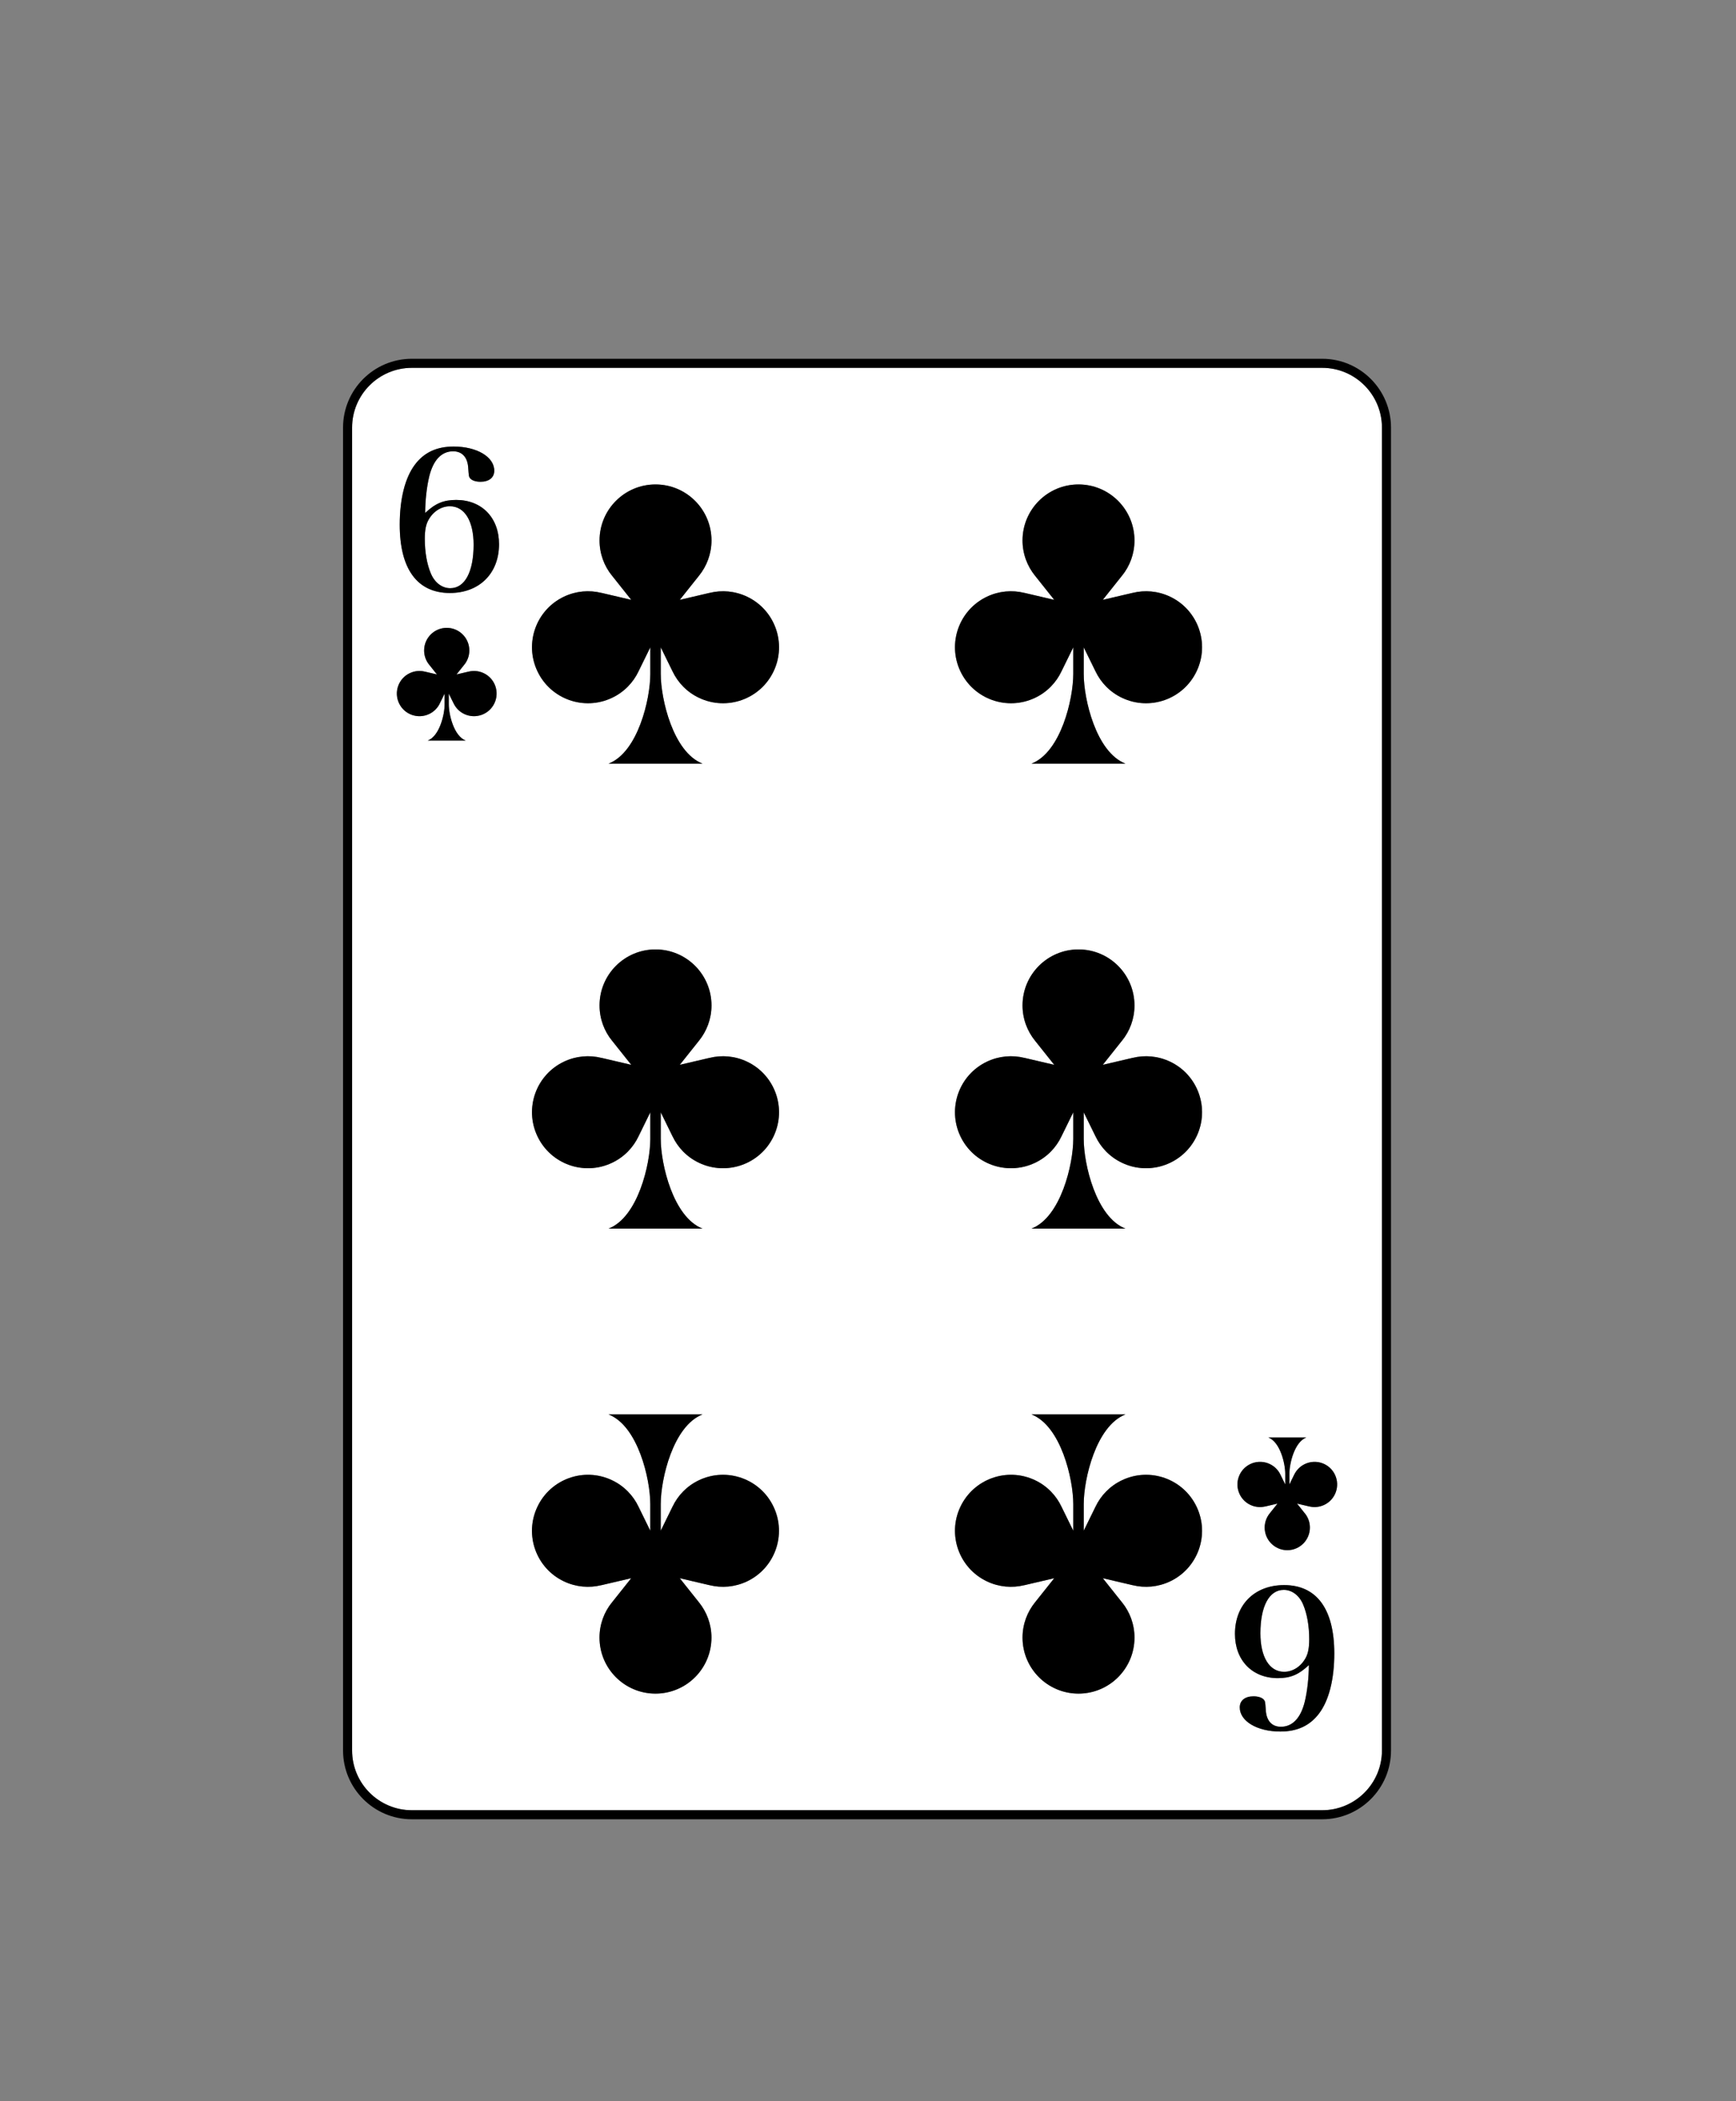 <?xml version="1.0" encoding="utf-8"?>
<!-- Generator: Adobe Illustrator 23.0.2, SVG Export Plug-In . SVG Version: 6.00 Build 0)  -->
<svg version="1.1" id="Layer_1" xmlns="http://www.w3.org/2000/svg" xmlns:xlink="http://www.w3.org/1999/xlink" x="0px" y="0px"
	 viewBox="0 0 82.452 99.776" style="enable-background:new 0 0 82.452 99.776;" xml:space="preserve">
<rect x="0" y="0" width="82.452" height="99.776" fill="#808080" stroke="none"/>
<style type="text/css">
	.st0{fill:#FFFFFF;}
	.st1{fill:#ED1C24;}
	.st2{fill:#FFCB05;}
	.st3{fill:#21409A;}
	.st4{fill:#D4D5D6;}
	.st5{fill:#000100;}
	.st6{fill:#300505;}
	.st7{fill:#BFD730;}
	.st8{fill:#F15A22;}
</style>
<g>
	<path class="st0" d="M60.972,75.496c-0.691,0-1.109,0.773-1.109,2.063c0,1.127,0.427,1.827,1.127,1.827
		c0.4,0,0.782-0.236,1.009-0.636c0.127-0.218,0.182-0.491,0.182-0.909c0-0.618-0.1-1.209-0.291-1.654
		C61.709,75.759,61.363,75.496,60.972,75.496z"/>
	<path class="st0" d="M62.799,17.467H19.559c-1.563,0-2.836,1.272-2.836,2.836v62.82c0,1.564,1.272,2.836,2.836,2.836h43.241
		c1.564,0,2.836-1.272,2.836-2.836v-62.82C65.636,18.739,64.363,17.467,62.799,17.467z M23.482,33.395
		c-0.254,0.536-0.894,0.764-1.431,0.51c-0.232-0.11-0.406-0.293-0.508-0.509h-0.001c-0.001-0.003-0.003-0.005-0.004-0.008
		l-0.222-0.452v0.51c0,0.482,0.238,1.502,0.802,1.72h-1.802c0.564-0.218,0.801-1.238,0.801-1.72v-0.51l-0.222,0.452
		c-0.001,0.002-0.003,0.005-0.003,0.008c-0.102,0.216-0.277,0.399-0.509,0.509c-0.536,0.254-1.177,0.025-1.43-0.51
		c-0.255-0.536-0.026-1.177,0.51-1.43c0.233-0.11,0.485-0.129,0.716-0.072h0c0.002,0.001,0.005,0.001,0.008,0.001l0.565,0.132
		l-0.361-0.454c-0.002-0.002-0.004-0.004-0.005-0.006l-0.001,0c-0.151-0.186-0.241-0.421-0.241-0.678
		c0-0.593,0.48-1.074,1.074-1.074c0.593,0,1.073,0.481,1.073,1.074c0,0.257-0.091,0.492-0.241,0.678l-0.001,0
		c-0.002,0.002-0.003,0.004-0.005,0.006l-0.362,0.454l0.565-0.132c0.002-0.001,0.006-0.001,0.009-0.001h0.001
		c0.231-0.057,0.483-0.038,0.715,0.072C23.509,32.219,23.737,32.859,23.482,33.395z M21.367,28.158
		c-1.545,0-2.381-1.136-2.381-3.245c0-1.227,0.254-2.227,0.718-2.845c0.436-0.582,1.036-0.864,1.845-0.864
		c1.1,0,1.927,0.491,1.927,1.145c0,0.327-0.246,0.527-0.654,0.527c-0.227,0-0.418-0.064-0.5-0.173
		c-0.054-0.072-0.054-0.1-0.082-0.473c-0.027-0.518-0.291-0.8-0.718-0.8c-0.555,0-0.945,0.418-1.136,1.2
		c-0.118,0.491-0.191,1.145-0.191,1.727c0.482-0.455,0.873-0.618,1.473-0.618c1.218,0,2.036,0.846,2.036,2.1
		C23.703,27.231,22.767,28.158,21.367,28.158z M35.48,75.094c-0.576,0.272-1.201,0.32-1.773,0.179h-0.002
		c-0.006-0.002-0.015-0.002-0.02-0.004l-1.398-0.327l0.895,1.124c0.004,0.005,0.008,0.01,0.012,0.016l0.002,0.001
		c0.372,0.459,0.597,1.043,0.597,1.679c0,1.469-1.191,2.66-2.659,2.66c-1.469,0-2.658-1.191-2.658-2.66
		c0-0.636,0.223-1.22,0.597-1.679l0.002-0.001c0.002-0.006,0.008-0.011,0.013-0.016l0.894-1.124l-1.398,0.327
		c-0.007,0.001-0.015,0.001-0.02,0.004H28.56c-0.572,0.141-1.196,0.093-1.772-0.179c-1.328-0.629-1.893-2.215-1.263-3.542
		c0.628-1.327,2.214-1.893,3.542-1.264c0.576,0.272,1.009,0.726,1.262,1.26c0.001,0.007,0.005,0.014,0.009,0.019l0.549,1.121v-1.263
		c0-1.194-0.586-3.719-1.983-4.26h4.464c-1.397,0.542-1.985,3.067-1.985,4.26v1.263l0.549-1.121
		c0.003-0.005,0.006-0.012,0.009-0.019h0.001c0.252-0.533,0.684-0.988,1.259-1.26c1.329-0.63,2.916-0.064,3.544,1.264
		C37.372,72.879,36.808,74.465,35.48,75.094z M36.744,53.954c-0.628,1.327-2.215,1.893-3.544,1.263
		c-0.574-0.272-1.006-0.726-1.259-1.26h-0.001c-0.002-0.007-0.006-0.014-0.009-0.019l-0.549-1.12v1.263
		c0,1.194,0.588,3.719,1.985,4.26h-4.464c1.397-0.542,1.983-3.066,1.983-4.26v-1.263l-0.549,1.12
		c-0.004,0.005-0.008,0.012-0.009,0.019c-0.254,0.533-0.686,0.988-1.262,1.26c-1.327,0.63-2.914,0.064-3.542-1.263
		c-0.63-1.327-0.065-2.913,1.263-3.542c0.576-0.272,1.201-0.32,1.772-0.179h0.003c0.005,0.003,0.013,0.003,0.02,0.004l1.398,0.327
		l-0.894-1.124c-0.005-0.006-0.011-0.011-0.013-0.016l-0.002-0.001c-0.374-0.459-0.597-1.043-0.597-1.679
		c0-1.469,1.189-2.66,2.658-2.66c1.469,0,2.659,1.191,2.659,2.66c0,0.636-0.225,1.22-0.597,1.679l-0.002,0.001
		c-0.004,0.005-0.008,0.01-0.012,0.016l-0.895,1.124l1.398-0.327c0.006-0.001,0.014-0.001,0.02-0.004h0.002
		c0.572-0.141,1.197-0.093,1.773,0.179C36.808,51.041,37.372,52.626,36.744,53.954z M36.744,31.874
		c-0.628,1.327-2.215,1.893-3.544,1.263c-0.574-0.272-1.006-0.726-1.259-1.26h-0.001c-0.002-0.007-0.006-0.014-0.009-0.019
		l-0.549-1.12v1.263c0,1.194,0.588,3.719,1.985,4.26h-4.464c1.397-0.542,1.983-3.066,1.983-4.26v-1.263l-0.549,1.12
		c-0.004,0.005-0.008,0.012-0.009,0.019c-0.254,0.533-0.686,0.988-1.262,1.26c-1.327,0.63-2.914,0.064-3.542-1.263
		c-0.63-1.328-0.065-2.913,1.263-3.542c0.576-0.272,1.201-0.32,1.772-0.179h0.003c0.005,0.003,0.013,0.003,0.02,0.004l1.398,0.327
		l-0.894-1.124c-0.005-0.006-0.011-0.011-0.013-0.016l-0.002-0.001c-0.374-0.459-0.597-1.043-0.597-1.679
		c0-1.469,1.189-2.66,2.658-2.66c1.469,0,2.659,1.191,2.659,2.66c0,0.636-0.225,1.22-0.597,1.679l-0.002,0.001
		c-0.004,0.005-0.008,0.01-0.012,0.016l-0.895,1.124l1.398-0.327c0.006-0.001,0.014-0.001,0.02-0.004h0.002
		c0.572-0.141,1.197-0.093,1.773,0.179C36.808,28.961,37.372,30.547,36.744,31.874z M55.571,75.094
		c-0.576,0.272-1.201,0.32-1.773,0.179h-0.003c-0.005-0.002-0.012-0.002-0.019-0.004l-1.399-0.327l0.894,1.124
		c0.005,0.005,0.01,0.01,0.013,0.016l0.002,0.001c0.374,0.459,0.596,1.043,0.596,1.679c0,1.469-1.189,2.66-2.658,2.66
		c-1.469,0-2.659-1.191-2.659-2.66c0-0.636,0.225-1.22,0.597-1.679l0.002-0.001c0.004-0.006,0.008-0.011,0.012-0.016l0.895-1.124
		l-1.398,0.327c-0.006,0.001-0.014,0.001-0.021,0.004h-0.002c-0.573,0.141-1.198,0.093-1.773-0.179
		c-1.327-0.629-1.892-2.215-1.264-3.542c0.629-1.327,2.215-1.893,3.545-1.264c0.575,0.272,1.006,0.726,1.258,1.26h0.001
		c0.002,0.007,0.006,0.014,0.008,0.019l0.55,1.121v-1.263c0-1.194-0.588-3.719-1.985-4.26h4.464
		c-1.397,0.542-1.983,3.067-1.983,4.26v1.263l0.55-1.121c0.004-0.005,0.008-0.012,0.009-0.019c0.254-0.533,0.686-0.988,1.262-1.26
		c1.327-0.63,2.914-0.064,3.542,1.264C57.465,72.879,56.899,74.465,55.571,75.094z M56.835,53.954
		c-0.628,1.327-2.214,1.893-3.542,1.263c-0.576-0.272-1.008-0.726-1.262-1.26c-0.001-0.007-0.005-0.014-0.009-0.019l-0.55-1.12
		v1.263c0,1.194,0.587,3.719,1.983,4.26h-4.464c1.397-0.542,1.985-3.066,1.985-4.26v-1.263l-0.55,1.12
		c-0.003,0.005-0.006,0.012-0.008,0.019h-0.001c-0.252,0.533-0.684,0.988-1.258,1.26c-1.329,0.63-2.916,0.064-3.545-1.263
		c-0.629-1.327-0.064-2.913,1.264-3.542c0.575-0.272,1.2-0.32,1.773-0.179h0.002c0.006,0.003,0.015,0.003,0.021,0.004l1.398,0.327
		l-0.895-1.124c-0.005-0.006-0.008-0.011-0.012-0.016l-0.002-0.001c-0.372-0.459-0.597-1.043-0.597-1.679
		c0-1.469,1.19-2.66,2.659-2.66c1.469,0,2.658,1.191,2.658,2.66c0,0.636-0.223,1.22-0.596,1.679l-0.002,0.001
		c-0.002,0.005-0.008,0.01-0.013,0.016l-0.894,1.124l1.399-0.327c0.007-0.001,0.015-0.001,0.019-0.004h0.003
		c0.572-0.141,1.196-0.093,1.773,0.179C56.899,51.041,57.465,52.626,56.835,53.954z M56.835,31.874
		c-0.628,1.327-2.214,1.893-3.542,1.263c-0.576-0.272-1.008-0.726-1.262-1.26c-0.001-0.007-0.005-0.014-0.009-0.019l-0.55-1.12
		v1.263c0,1.194,0.587,3.719,1.983,4.26h-4.464c1.397-0.542,1.985-3.066,1.985-4.26v-1.263l-0.55,1.12
		c-0.003,0.005-0.006,0.012-0.008,0.019h-0.001c-0.252,0.533-0.684,0.988-1.258,1.26c-1.329,0.63-2.916,0.064-3.545-1.263
		c-0.629-1.328-0.064-2.913,1.264-3.542c0.575-0.272,1.2-0.32,1.773-0.179h0.002c0.006,0.003,0.015,0.003,0.021,0.004l1.398,0.327
		l-0.895-1.124c-0.005-0.006-0.008-0.011-0.012-0.016l-0.002-0.001c-0.372-0.459-0.597-1.043-0.597-1.679
		c0-1.469,1.19-2.66,2.659-2.66c1.469,0,2.658,1.191,2.658,2.66c0,0.636-0.223,1.22-0.596,1.679l-0.002,0.001
		c-0.002,0.005-0.008,0.01-0.013,0.016l-0.894,1.124l1.399-0.327c0.007-0.001,0.015-0.001,0.019-0.004h0.003
		c0.572-0.141,1.196-0.093,1.773,0.179C56.899,28.961,57.465,30.547,56.835,31.874z M62.654,81.359
		c-0.436,0.582-1.036,0.864-1.845,0.864c-1.1,0-1.927-0.491-1.927-1.145c0-0.327,0.245-0.527,0.654-0.527
		c0.227,0,0.418,0.064,0.5,0.172c0.055,0.073,0.055,0.1,0.082,0.473c0.027,0.518,0.291,0.8,0.718,0.8c0.555,0,0.945-0.418,1.136-1.2
		c0.118-0.491,0.191-1.146,0.191-1.727c-0.482,0.455-0.873,0.618-1.473,0.618c-1.218,0-2.036-0.846-2.036-2.1
		c0-1.391,0.936-2.318,2.336-2.318c1.545,0,2.381,1.136,2.381,3.245C63.372,79.741,63.118,80.74,62.654,81.359z M62.896,71.461
		c-0.233,0.11-0.484,0.129-0.715,0.072H62.18c-0.003-0.001-0.006-0.001-0.008-0.001l-0.565-0.132l0.361,0.454
		c0.002,0.002,0.004,0.004,0.006,0.006l0.001,0c0.151,0.186,0.241,0.421,0.241,0.678c0,0.593-0.481,1.074-1.073,1.074
		c-0.593,0-1.074-0.481-1.074-1.074c0-0.257,0.091-0.493,0.242-0.678l0.001,0c0.001-0.002,0.003-0.004,0.004-0.006l0.362-0.454
		l-0.564,0.132c-0.003,0-0.006,0-0.008,0.001h-0.001c-0.232,0.057-0.484,0.038-0.716-0.072c-0.536-0.254-0.764-0.894-0.51-1.43
		c0.254-0.536,0.895-0.764,1.431-0.51c0.232,0.11,0.407,0.293,0.509,0.509h0.001c0.001,0.003,0.002,0.006,0.003,0.008l0.222,0.453
		v-0.51c0-0.482-0.237-1.501-0.802-1.72h1.802c-0.564,0.219-0.801,1.239-0.801,1.72v0.51l0.222-0.453
		c0.001-0.002,0.003-0.005,0.004-0.008c0.102-0.215,0.277-0.399,0.51-0.509c0.536-0.254,1.177-0.026,1.43,0.51
		C63.661,70.567,63.432,71.207,62.896,71.461z"/>
	<path class="st0" d="M21.367,24.04c-0.4,0-0.782,0.236-1.009,0.636c-0.127,0.218-0.182,0.491-0.182,0.909
		c0,0.618,0.1,1.209,0.291,1.654c0.182,0.427,0.527,0.691,0.918,0.691c0.691,0,1.109-0.773,1.109-2.063
		C22.494,24.74,22.067,24.04,21.367,24.04z"/>
	<path d="M62.799,17.037H19.559c-1.801,0-3.266,1.465-3.266,3.266v62.82c0,1.801,1.465,3.266,3.266,3.266h43.241
		c1.801,0,3.266-1.465,3.266-3.266v-62.82C66.065,18.502,64.601,17.037,62.799,17.037z M65.636,83.123
		c0,1.564-1.272,2.836-2.836,2.836H19.559c-1.563,0-2.836-1.272-2.836-2.836v-62.82c0-1.563,1.272-2.836,2.836-2.836h43.241
		c1.564,0,2.836,1.272,2.836,2.836V83.123z"/>
	<path d="M22.972,31.965c-0.232-0.11-0.484-0.129-0.715-0.072h-0.001c-0.003,0.001-0.007,0.001-0.009,0.001l-0.565,0.132
		l0.362-0.454c0.001-0.002,0.003-0.004,0.005-0.006l0.001,0c0.15-0.186,0.241-0.421,0.241-0.678c0-0.593-0.481-1.074-1.073-1.074
		c-0.593,0-1.074,0.481-1.074,1.074c0,0.257,0.09,0.492,0.241,0.678l0.001,0c0.001,0.002,0.003,0.004,0.005,0.006l0.361,0.454
		l-0.565-0.132c-0.003-0.001-0.006-0.001-0.008-0.001h0c-0.232-0.057-0.484-0.038-0.716,0.072c-0.536,0.253-0.765,0.894-0.51,1.43
		c0.253,0.536,0.894,0.764,1.43,0.51c0.232-0.11,0.407-0.293,0.509-0.509c0.001-0.003,0.002-0.005,0.003-0.008l0.222-0.452v0.51
		c0,0.482-0.237,1.502-0.801,1.72h1.802c-0.564-0.218-0.802-1.238-0.802-1.72v-0.51l0.222,0.452
		c0.001,0.002,0.003,0.005,0.004,0.008h0.001c0.102,0.216,0.276,0.399,0.508,0.509c0.537,0.254,1.177,0.025,1.431-0.51
		C23.737,32.859,23.509,32.219,22.972,31.965z"/>
	<path d="M35.48,28.332c-0.576-0.272-1.201-0.32-1.773-0.179h-0.002c-0.006,0.003-0.015,0.003-0.02,0.004l-1.398,0.327l0.895-1.124
		c0.004-0.006,0.008-0.011,0.012-0.016l0.002-0.001c0.372-0.459,0.597-1.043,0.597-1.679c0-1.469-1.191-2.66-2.659-2.66
		c-1.469,0-2.658,1.191-2.658,2.66c0,0.636,0.223,1.22,0.597,1.679l0.002,0.001c0.002,0.005,0.008,0.01,0.013,0.016l0.894,1.124
		l-1.398-0.327c-0.007-0.001-0.015-0.001-0.02-0.004H28.56c-0.572-0.141-1.196-0.093-1.772,0.179
		c-1.328,0.629-1.893,2.214-1.263,3.542c0.628,1.327,2.214,1.893,3.542,1.263c0.576-0.272,1.009-0.726,1.262-1.26
		c0.001-0.007,0.005-0.014,0.009-0.019l0.549-1.12v1.263c0,1.194-0.586,3.719-1.983,4.26h4.464c-1.397-0.542-1.985-3.066-1.985-4.26
		v-1.263l0.549,1.12c0.003,0.005,0.006,0.012,0.009,0.019h0.001c0.252,0.533,0.684,0.988,1.259,1.26
		c1.329,0.63,2.916,0.064,3.544-1.263C37.372,30.547,36.808,28.961,35.48,28.332z"/>
	<path d="M55.571,28.332c-0.576-0.272-1.201-0.32-1.773-0.179h-0.003c-0.005,0.003-0.012,0.003-0.019,0.004l-1.399,0.327
		l0.894-1.124c0.005-0.006,0.01-0.011,0.013-0.016l0.002-0.001c0.374-0.459,0.596-1.043,0.596-1.679c0-1.469-1.189-2.66-2.658-2.66
		c-1.469,0-2.659,1.191-2.659,2.66c0,0.636,0.225,1.22,0.597,1.679l0.002,0.001c0.004,0.005,0.008,0.01,0.012,0.016l0.895,1.124
		l-1.398-0.327c-0.006-0.001-0.014-0.001-0.021-0.004h-0.002c-0.573-0.141-1.198-0.093-1.773,0.179
		c-1.327,0.629-1.892,2.214-1.264,3.542c0.629,1.327,2.215,1.893,3.545,1.263c0.575-0.272,1.006-0.726,1.258-1.26h0.001
		c0.002-0.007,0.006-0.014,0.008-0.019l0.55-1.12v1.263c0,1.194-0.588,3.719-1.985,4.26h4.464c-1.397-0.542-1.983-3.066-1.983-4.26
		v-1.263l0.55,1.12c0.004,0.005,0.008,0.012,0.009,0.019c0.254,0.533,0.686,0.988,1.262,1.26c1.327,0.63,2.914,0.064,3.542-1.263
		C57.465,30.547,56.899,28.961,55.571,28.332z"/>
	<path d="M35.48,50.412c-0.576-0.272-1.201-0.32-1.773-0.179h-0.002c-0.006,0.003-0.015,0.003-0.02,0.004l-1.398,0.327l0.895-1.124
		c0.004-0.006,0.008-0.011,0.012-0.016l0.002-0.001c0.372-0.459,0.597-1.043,0.597-1.679c0-1.469-1.191-2.66-2.659-2.66
		c-1.469,0-2.658,1.191-2.658,2.66c0,0.636,0.223,1.22,0.597,1.679l0.002,0.001c0.002,0.005,0.008,0.01,0.013,0.016l0.894,1.124
		l-1.398-0.327c-0.007-0.001-0.015-0.001-0.02-0.004H28.56c-0.572-0.141-1.196-0.093-1.772,0.179
		c-1.328,0.628-1.893,2.214-1.263,3.542c0.628,1.327,2.214,1.893,3.542,1.263c0.576-0.272,1.009-0.726,1.262-1.26
		c0.001-0.007,0.005-0.014,0.009-0.019l0.549-1.12v1.263c0,1.194-0.586,3.719-1.983,4.26h4.464c-1.397-0.542-1.985-3.066-1.985-4.26
		v-1.263l0.549,1.12c0.003,0.005,0.006,0.012,0.009,0.019h0.001c0.252,0.533,0.684,0.988,1.259,1.26
		c1.329,0.63,2.916,0.064,3.544-1.263C37.372,52.626,36.808,51.041,35.48,50.412z"/>
	<path d="M55.571,50.412c-0.576-0.272-1.201-0.32-1.773-0.179h-0.003c-0.005,0.003-0.012,0.003-0.019,0.004l-1.399,0.327
		l0.894-1.124c0.005-0.006,0.01-0.011,0.013-0.016l0.002-0.001c0.374-0.459,0.596-1.043,0.596-1.679c0-1.469-1.189-2.66-2.658-2.66
		c-1.469,0-2.659,1.191-2.659,2.66c0,0.636,0.225,1.22,0.597,1.679l0.002,0.001c0.004,0.005,0.008,0.01,0.012,0.016l0.895,1.124
		l-1.398-0.327c-0.006-0.001-0.014-0.001-0.021-0.004h-0.002c-0.573-0.141-1.198-0.093-1.773,0.179
		c-1.327,0.628-1.892,2.214-1.264,3.542c0.629,1.327,2.215,1.893,3.545,1.263c0.575-0.272,1.006-0.726,1.258-1.26h0.001
		c0.002-0.007,0.006-0.014,0.008-0.019l0.55-1.12v1.263c0,1.194-0.588,3.719-1.985,4.26h4.464c-1.397-0.542-1.983-3.066-1.983-4.26
		v-1.263l0.55,1.12c0.004,0.005,0.008,0.012,0.009,0.019c0.254,0.533,0.686,0.988,1.262,1.26c1.327,0.63,2.914,0.064,3.542-1.263
		C57.465,52.626,56.899,51.041,55.571,50.412z"/>
	<path d="M33.199,70.288c-0.574,0.272-1.006,0.726-1.259,1.26h-0.001c-0.002,0.007-0.006,0.014-0.009,0.019l-0.549,1.121v-1.263
		c0-1.194,0.588-3.719,1.985-4.26h-4.464c1.397,0.542,1.983,3.067,1.983,4.26v1.263l-0.549-1.121
		c-0.004-0.005-0.008-0.012-0.009-0.019c-0.254-0.533-0.686-0.988-1.262-1.26c-1.327-0.63-2.914-0.064-3.542,1.264
		c-0.63,1.327-0.065,2.913,1.263,3.542c0.576,0.272,1.201,0.32,1.772,0.179h0.003c0.005-0.002,0.013-0.002,0.02-0.004l1.398-0.327
		l-0.894,1.124c-0.005,0.005-0.011,0.01-0.013,0.016l-0.002,0.001c-0.374,0.459-0.597,1.043-0.597,1.679
		c0,1.469,1.189,2.66,2.658,2.66c1.469,0,2.659-1.191,2.659-2.66c0-0.636-0.225-1.22-0.597-1.679l-0.002-0.001
		c-0.004-0.006-0.008-0.011-0.012-0.016l-0.895-1.124l1.398,0.327c0.006,0.001,0.014,0.001,0.02,0.004h0.002
		c0.572,0.141,1.197,0.093,1.773-0.179c1.327-0.629,1.892-2.215,1.263-3.542C36.115,70.225,34.529,69.659,33.199,70.288z"/>
	<path d="M53.293,70.288c-0.576,0.272-1.008,0.726-1.262,1.26c-0.001,0.007-0.005,0.014-0.009,0.019l-0.55,1.121v-1.263
		c0-1.194,0.587-3.719,1.983-4.26h-4.464c1.397,0.542,1.985,3.067,1.985,4.26v1.263l-0.55-1.121
		c-0.003-0.005-0.006-0.012-0.008-0.019h-0.001c-0.252-0.533-0.684-0.988-1.258-1.26c-1.329-0.63-2.916-0.064-3.545,1.264
		c-0.629,1.327-0.064,2.913,1.264,3.542c0.575,0.272,1.2,0.32,1.773,0.179h0.002c0.006-0.002,0.015-0.002,0.021-0.004l1.398-0.327
		l-0.895,1.124c-0.005,0.005-0.008,0.01-0.012,0.016l-0.002,0.001c-0.372,0.459-0.597,1.043-0.597,1.679
		c0,1.469,1.19,2.66,2.659,2.66c1.469,0,2.658-1.191,2.658-2.66c0-0.636-0.223-1.22-0.596-1.679l-0.002-0.001
		c-0.002-0.006-0.008-0.011-0.013-0.016l-0.894-1.124l1.399,0.327c0.007,0.001,0.015,0.001,0.019,0.004h0.003
		c0.572,0.141,1.196,0.093,1.773-0.179c1.327-0.629,1.893-2.215,1.263-3.542C56.207,70.225,54.62,69.659,53.293,70.288z"/>
	<path class="st5" d="M21.667,23.74c-0.6,0-0.991,0.164-1.473,0.618c0-0.582,0.073-1.236,0.191-1.727
		c0.191-0.782,0.582-1.2,1.136-1.2c0.427,0,0.691,0.282,0.718,0.8c0.027,0.373,0.027,0.4,0.082,0.473
		c0.082,0.109,0.273,0.173,0.5,0.173c0.409,0,0.654-0.2,0.654-0.527c0-0.654-0.827-1.145-1.927-1.145
		c-0.809,0-1.409,0.282-1.845,0.864c-0.464,0.618-0.718,1.618-0.718,2.845c0,2.109,0.836,3.245,2.381,3.245
		c1.4,0,2.336-0.927,2.336-2.318C23.703,24.586,22.885,23.74,21.667,23.74z M21.385,27.931c-0.391,0-0.736-0.264-0.918-0.691
		c-0.191-0.445-0.291-1.036-0.291-1.654c0-0.418,0.055-0.691,0.182-0.909c0.227-0.4,0.609-0.636,1.009-0.636
		c0.7,0,1.127,0.7,1.127,1.827C22.494,27.158,22.076,27.931,21.385,27.931z"/>
	<path d="M61.976,69.52c-0.233,0.11-0.407,0.293-0.51,0.509c-0.001,0.003-0.002,0.006-0.004,0.008l-0.222,0.453v-0.51
		c0-0.482,0.237-1.501,0.801-1.72H60.24c0.564,0.219,0.802,1.239,0.802,1.72v0.51l-0.222-0.453
		c-0.001-0.002-0.002-0.005-0.003-0.008h-0.001c-0.102-0.215-0.277-0.399-0.509-0.509c-0.536-0.254-1.177-0.026-1.431,0.51
		c-0.254,0.536-0.026,1.177,0.51,1.43c0.233,0.11,0.485,0.129,0.716,0.072h0.001c0.002-0.001,0.006-0.001,0.008-0.001l0.564-0.132
		l-0.362,0.454c-0.001,0.002-0.003,0.004-0.004,0.006l-0.001,0c-0.151,0.186-0.242,0.421-0.242,0.678
		c0,0.593,0.481,1.074,1.074,1.074c0.593,0,1.073-0.481,1.073-1.074c0-0.257-0.09-0.493-0.241-0.678l-0.001,0
		c-0.001-0.002-0.003-0.004-0.006-0.006l-0.361-0.454l0.565,0.132c0.003,0,0.006,0,0.008,0.001h0.001
		c0.231,0.057,0.483,0.038,0.715-0.072c0.536-0.254,0.765-0.894,0.51-1.43C63.153,69.495,62.512,69.266,61.976,69.52z"/>
	<path class="st5" d="M60.991,75.269c-1.4,0-2.336,0.927-2.336,2.318c0,1.254,0.818,2.1,2.036,2.1c0.6,0,0.991-0.164,1.473-0.618
		c0,0.582-0.073,1.236-0.191,1.727c-0.191,0.782-0.582,1.2-1.136,1.2c-0.427,0-0.691-0.282-0.718-0.8
		c-0.027-0.373-0.027-0.4-0.082-0.473c-0.082-0.109-0.273-0.172-0.5-0.172c-0.409,0-0.654,0.2-0.654,0.527
		c0,0.654,0.827,1.145,1.927,1.145c0.809,0,1.409-0.282,1.845-0.864c0.464-0.618,0.718-1.618,0.718-2.845
		C63.372,76.405,62.536,75.269,60.991,75.269z M62,78.75c-0.227,0.4-0.609,0.636-1.009,0.636c-0.7,0-1.127-0.7-1.127-1.827
		c0-1.291,0.418-2.063,1.109-2.063c0.391,0,0.736,0.264,0.918,0.691c0.191,0.445,0.291,1.036,0.291,1.654
		C62.181,78.259,62.127,78.532,62,78.75z"/>
</g>
</svg>
